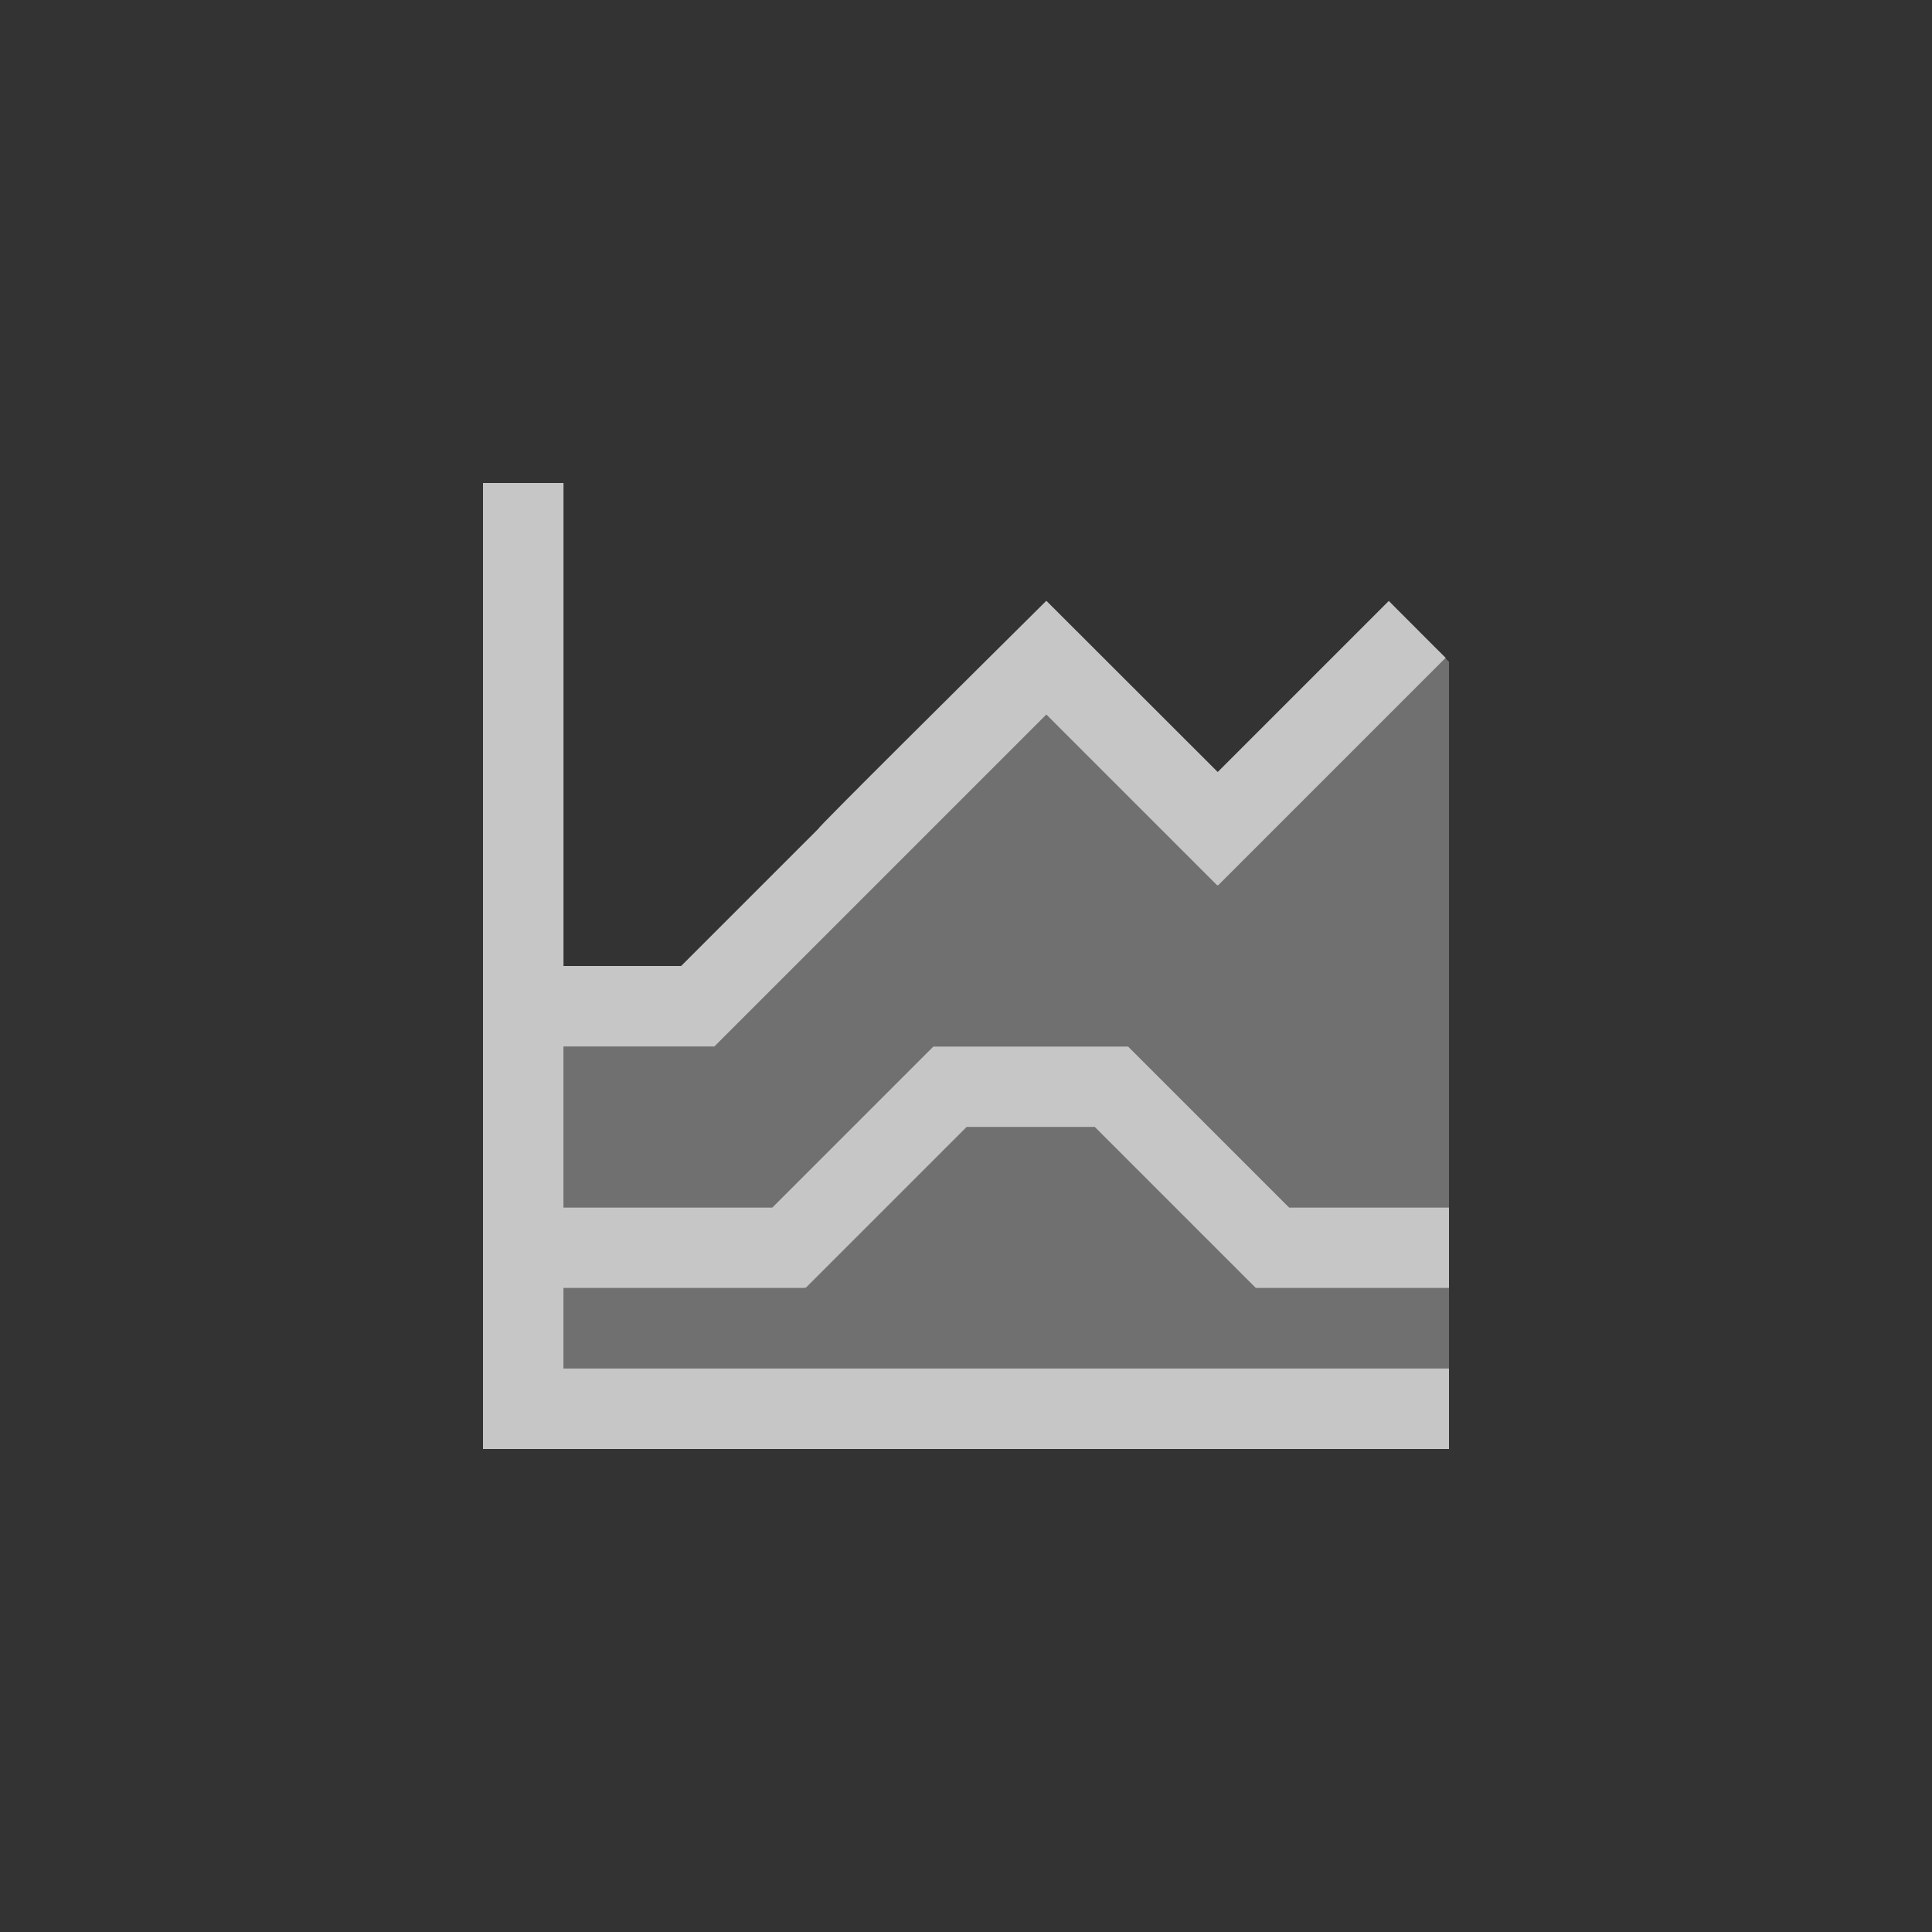 <?xml version="1.0" encoding="UTF-8" standalone="no"?>
<!--Created with Inkscape (http://www.inkscape.org/)-->
<svg xmlns:dc="http://purl.org/dc/elements/1.1/" xmlns:cc="http://creativecommons.org/ns#" xmlns:rdf="http://www.w3.org/1999/02/22-rdf-syntax-ns#" xmlns:svg="http://www.w3.org/2000/svg" xmlns="http://www.w3.org/2000/svg" xmlns:sodipodi="http://sodipodi.sourceforge.net/DTD/sodipodi-0.dtd" xmlns:inkscape="http://www.inkscape.org/namespaces/inkscape" width="24" height="24" id="svg3049" version="1.1" inkscape:version="0.91 r13725" sodipodi:docname="office-chart-area-stacked.svg" inkscape:export-filename="/home/uri/.kde/share/icons/NITRUX-KDE/16x16/actions/view-right-new.png" inkscape:export-xdpi="30" inkscape:export-ydpi="30">
    <rect width="100%" height="100%" fill="#333333" stroke="none"/>
    <defs id="defs3051">
        <style type="text/css" id="current-color-scheme">
            .ColorScheme-Text { color:#4d4d4d; } .ColorScheme-Background { color:#eff0f1; } .ColorScheme-Highlight { color:#3daee9; } .ColorScheme-ViewText { color:#31363b; } .ColorScheme-ViewBackground { color:#fcfcfc; } .ColorScheme-ViewHover { color:#93cee9; } .ColorScheme-ViewFocus{ color:#3daee9; } .ColorScheme-ButtonText { color:#31363b; } .ColorScheme-ButtonBackground { color:#eff0f1; } .ColorScheme-ButtonHover { color:#93cee9; } .ColorScheme-ButtonFocus{ color:#3daee9; }
        </style>
    </defs>
    <sodipodi:namedview id="base" pagecolor="#ffffff" bordercolor="#666666" borderopacity="1.0" inkscape:pageopacity="0.0" inkscape:pageshadow="2" inkscape:zoom="17.16" inkscape:cx="-3.5683871" inkscape:cy="6.4153699" inkscape:document-units="px" inkscape:current-layer="layer1" showgrid="false" fit-margin-top="0" fit-margin-left="0" fit-margin-right="0" fit-margin-bottom="0" inkscape:window-width="1535" inkscape:window-height="839" inkscape:window-x="55" inkscape:window-y="30" inkscape:window-maximized="0" inkscape:showpageshadow="false" borderlayer="true" inkscape:snap-bbox="false" inkscape:snap-global="true" inkscape:object-nodes="false" showguides="false" inkscape:guide-bbox="true" inkscape:bbox-paths="false" inkscape:bbox-nodes="false" inkscape:snap-bbox-edge-midpoints="false" inkscape:snap-bbox-midpoints="false" inkscape:snap-intersection-paths="false" inkscape:snap-nodes="false" inkscape:object-paths="false">
        <inkscape:grid type="xygrid" id="grid4085"/>
        <sodipodi:guide position="2,14" orientation="12,0" id="guide4075"/>
        <sodipodi:guide position="14,2" orientation="-12,0" id="guide4079"/>
        <sodipodi:guide position="14,14" orientation="0,-12" id="guide4081"/>
        <sodipodi:guide position="8,2" orientation="0,1" id="guide4178"/>
    </sodipodi:namedview>
    <g inkscape:label="Capa 1" inkscape:groupmode="layer" id="layer1" transform="translate(-421.714,-523.791)">
        <g id="g4148" transform="translate(4,-4)">
            <path id="path4150" transform="translate(421.714,531.791)" d="M 13.955,4.176 13.131,5 l -2,2 -0.004,-0.004 L 11.121,7 8.998,4.877 7.703,6.172 6.875,7 4.875,9 4.873,9 3,9 3,11 3.008,11 4,11 l 1.594,0 2,-2 L 8.6,9 9.008,9 10,9 l 0.014,0 2,2 L 14,11 14,4.223 13.955,4.176 Z M 8.008,10 l -2,2 L 6,11.992 6,12 4,12 3.008,12 3,12 l 0,1 11,0 0,-1 -2.4,0 -2,-2 -1.592,0 z" style="opacity:0.3;fill:#ffffff;fill-opacity:1;fill-rule:evenodd;stroke:none;stroke-width:1px;stroke-linecap:butt;stroke-linejoin:miter;stroke-opacity:1" inkscape:connector-curvature="0"/>
            <path id="rect4223" transform="translate(421.714,531.791)" d="m 2,2 0,11 0,1 1,0 11,0 0,-1 L 3,13 3,12 3.008,12 4,12 6,12 6,11.992 6.008,12 l 2,-2 1.592,0 2,2 L 14,12 l 0,-1 -1.986,0 -2,-2 L 10,9 9.008,9 8.6,9 7.594,9 l -2,2 L 4,11 3.008,11 3,11 3,9 4.873,9 4.875,9 6.875,7 7.703,6.172 8.998,4.877 11.121,7 11.127,6.996 11.131,7 l 2,-2 0.828,-0.828 c 0.003,0.005 -0.707,-0.707 -0.707,-0.707 l -0.828,0.828 -1.297,1.297 L 9,3.465 8.998,3.467 8.996,3.465 C 8.061,4.394 6.156,6.281 6.168,6.293 L 4.461,8 3,8 3,2 2,2 Z" style="opacity:0.72;fill:#ffffff;fill-opacity:1;stroke:none" inkscape:connector-curvature="0"/>
        </g>
    </g>
</svg>
